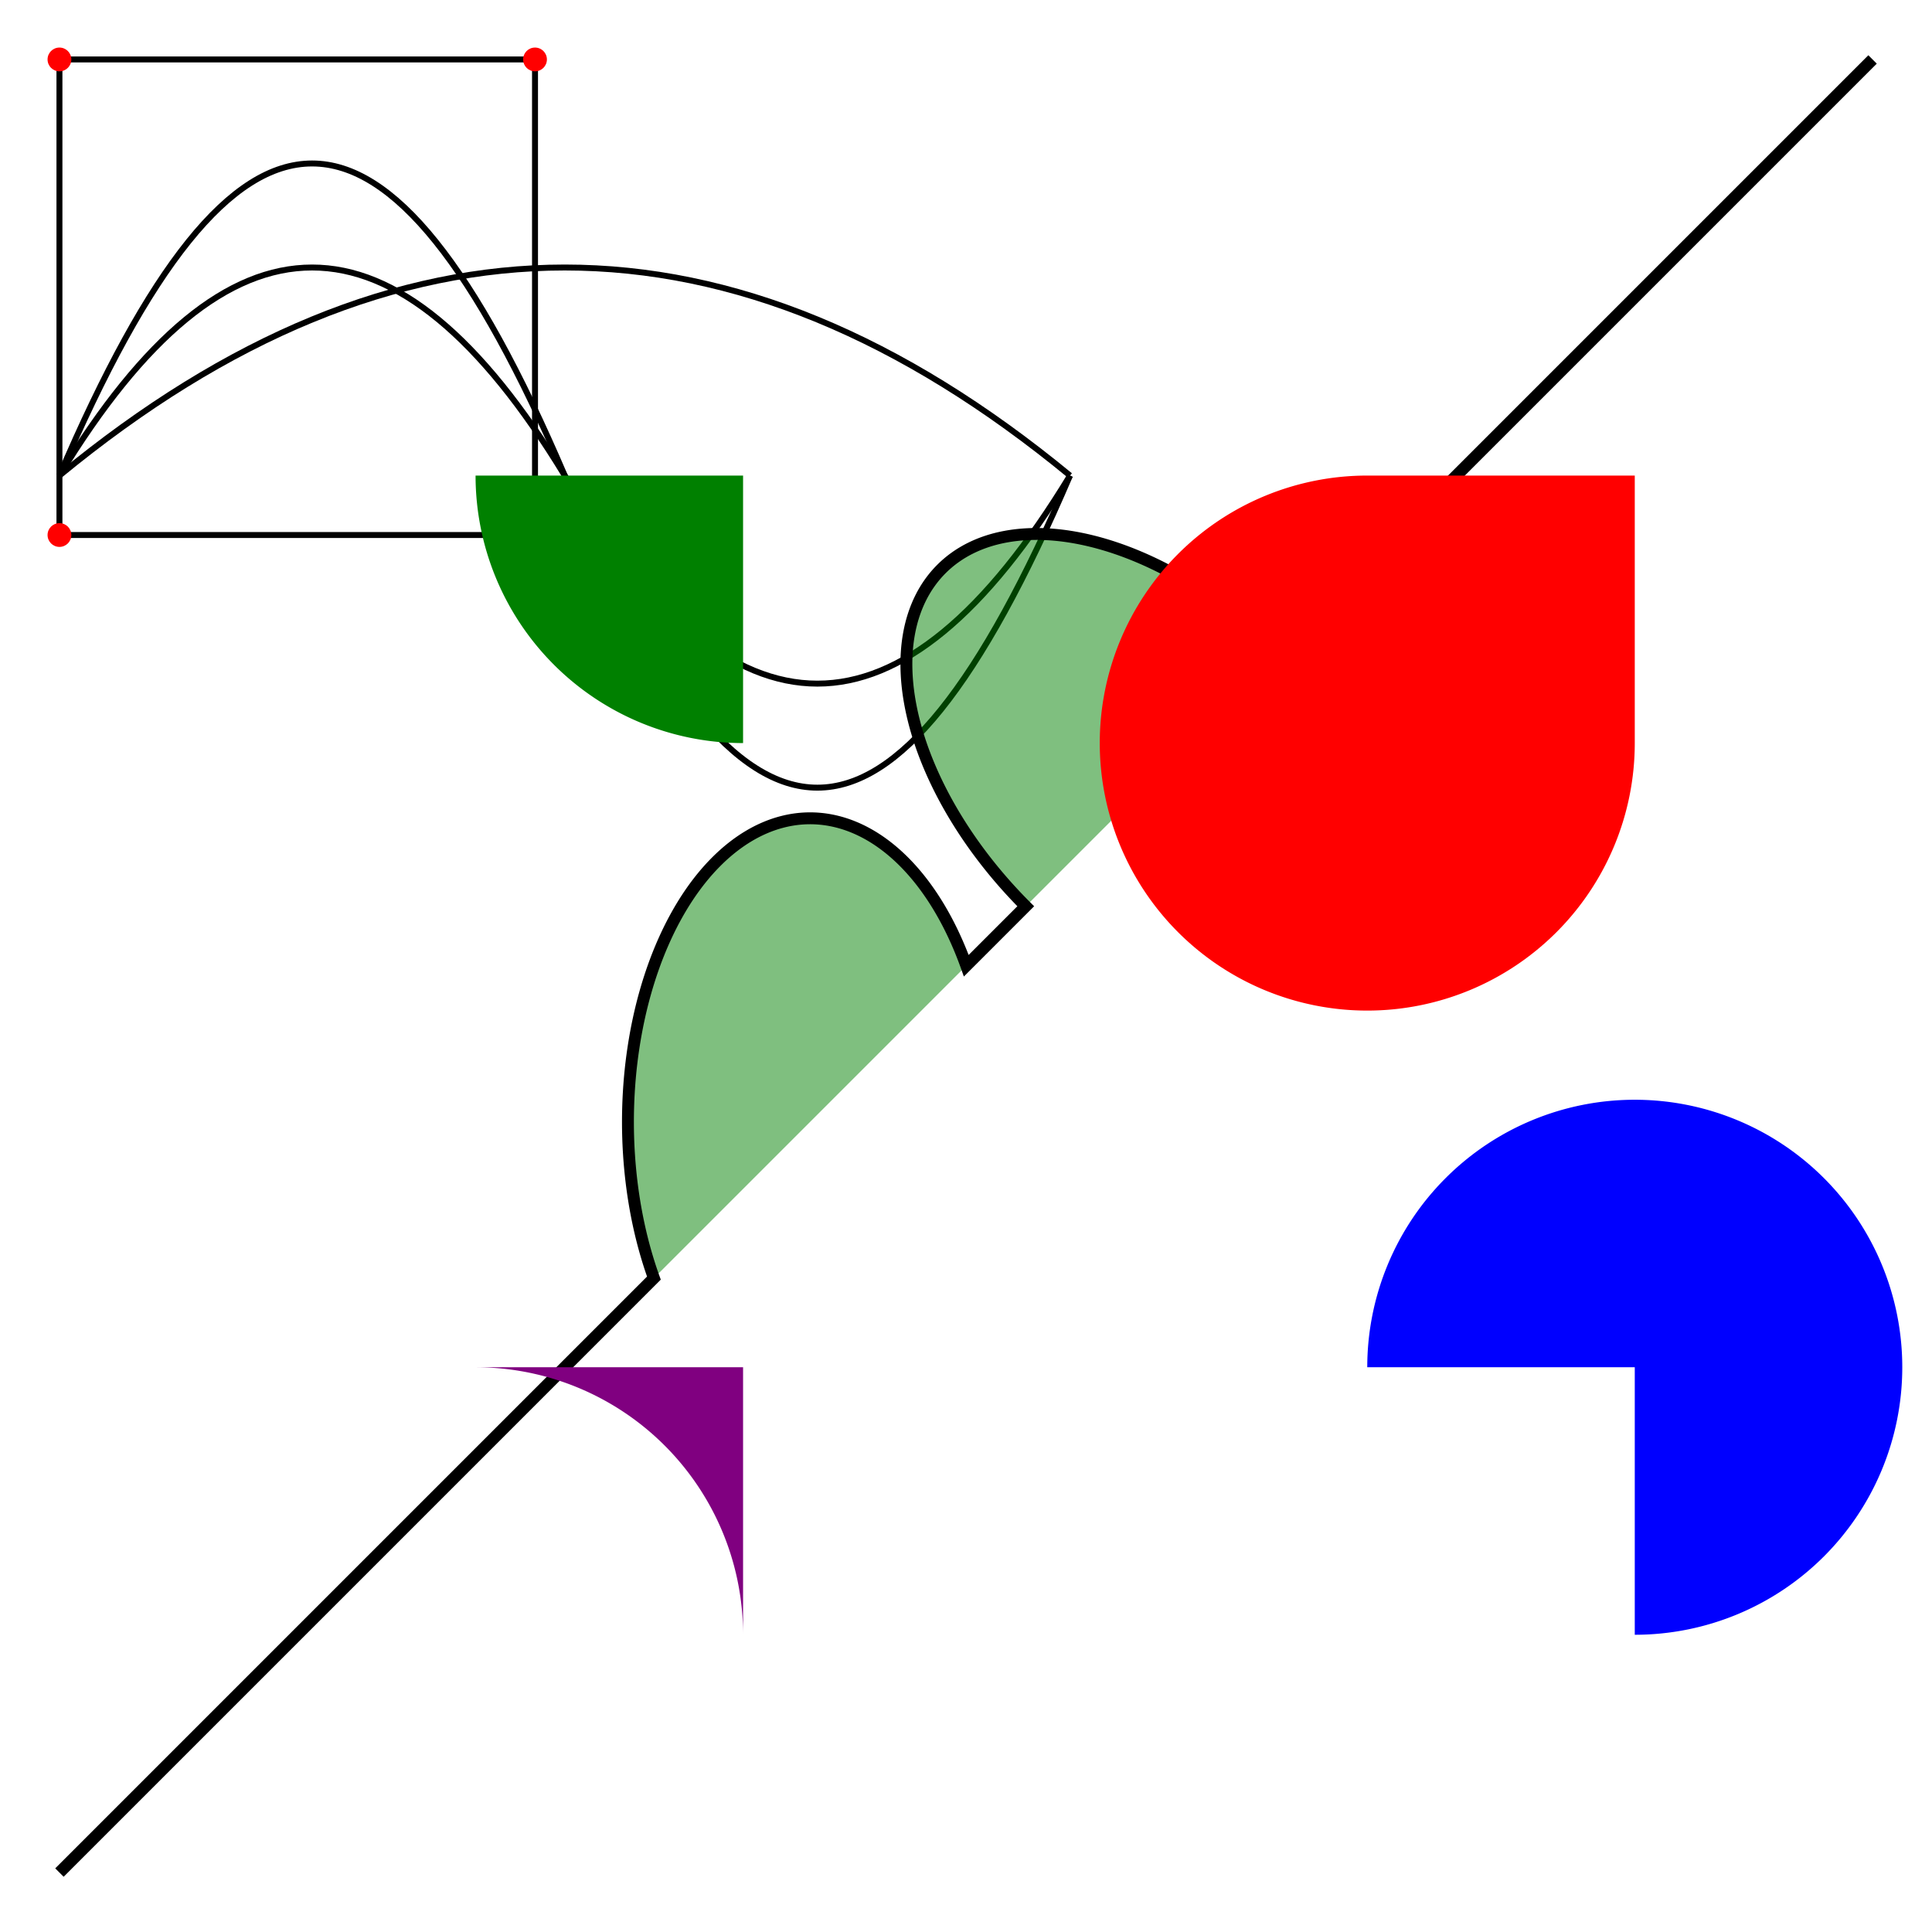 <svg width="325" height="325" xmlns="http://www.w3.org/2000/svg">
  
  <!-- <path d="M10 10 H 90 V 90 H 10 L 10 10"/> -->
  <!-- <path d="M10 10 h 80 v 80 h -80 Z" fill="transparent" stroke="black"/> -->
  <path d="M10 10 H 90 V 90 H 10 Z" fill="transparent" stroke="black"/>
  <path d="M10 80 C 40 10, 65 10, 95 80 S 150 150, 180 80" stroke="black" fill="transparent"/>
  <path d="M10 80 Q 95 10 180 80" stroke="black" fill="transparent"/>
  <path d="M10 80 Q 52.5 10, 95 80 T 180 80" stroke="black" fill="transparent"/>

  <!-- Points -->
  <circle cx="10" cy="10" r="2" fill="red"/>
  <circle cx="90" cy="90" r="2" fill="red"/>
  <circle cx="90" cy="10" r="2" fill="red"/>
  <circle cx="10" cy="90" r="2" fill="red"/>

  <!-- a rx ry x-axis-rotation large-arc-flag sweep-flag dx dy -->
  <!-- large-arc-flag（角度大小） 和sweep-flag（弧线方向），large-arc-flag决定弧线是大于还是小于180度，0表示小角度弧，1表示大角度弧。sweep-flag表示弧线的方向，0表示从起点到终点沿逆时针画弧，1表示从起点到终点沿顺时针画弧。 -->
  <path d="M10 315
           L 110 215
           A 30 50 0 0 1 162.55 162.45
           L 172.55 152.45
           A 30 50 -45 0 1 215.1 109.9
           L 315 10" stroke="black" fill="green" stroke-width="2" fill-opacity="0.5"/>

  <path d="M80 80
           A 45 45, 0, 0, 0, 125 125
           L 125 80 Z" fill="green"/>
  <path d="M230 80
           A 45 45, 0, 1, 0, 275 125
           L 275 80 Z" fill="red"/>
  <path d="M80 230
           A 45 45, 0, 0, 1, 125 275
           L 125 230 Z" fill="purple"/>
  <path d="M230 230
           A 45 45, 0, 1, 1, 275 275
           L 275 230 Z" fill="blue"/>


</svg>